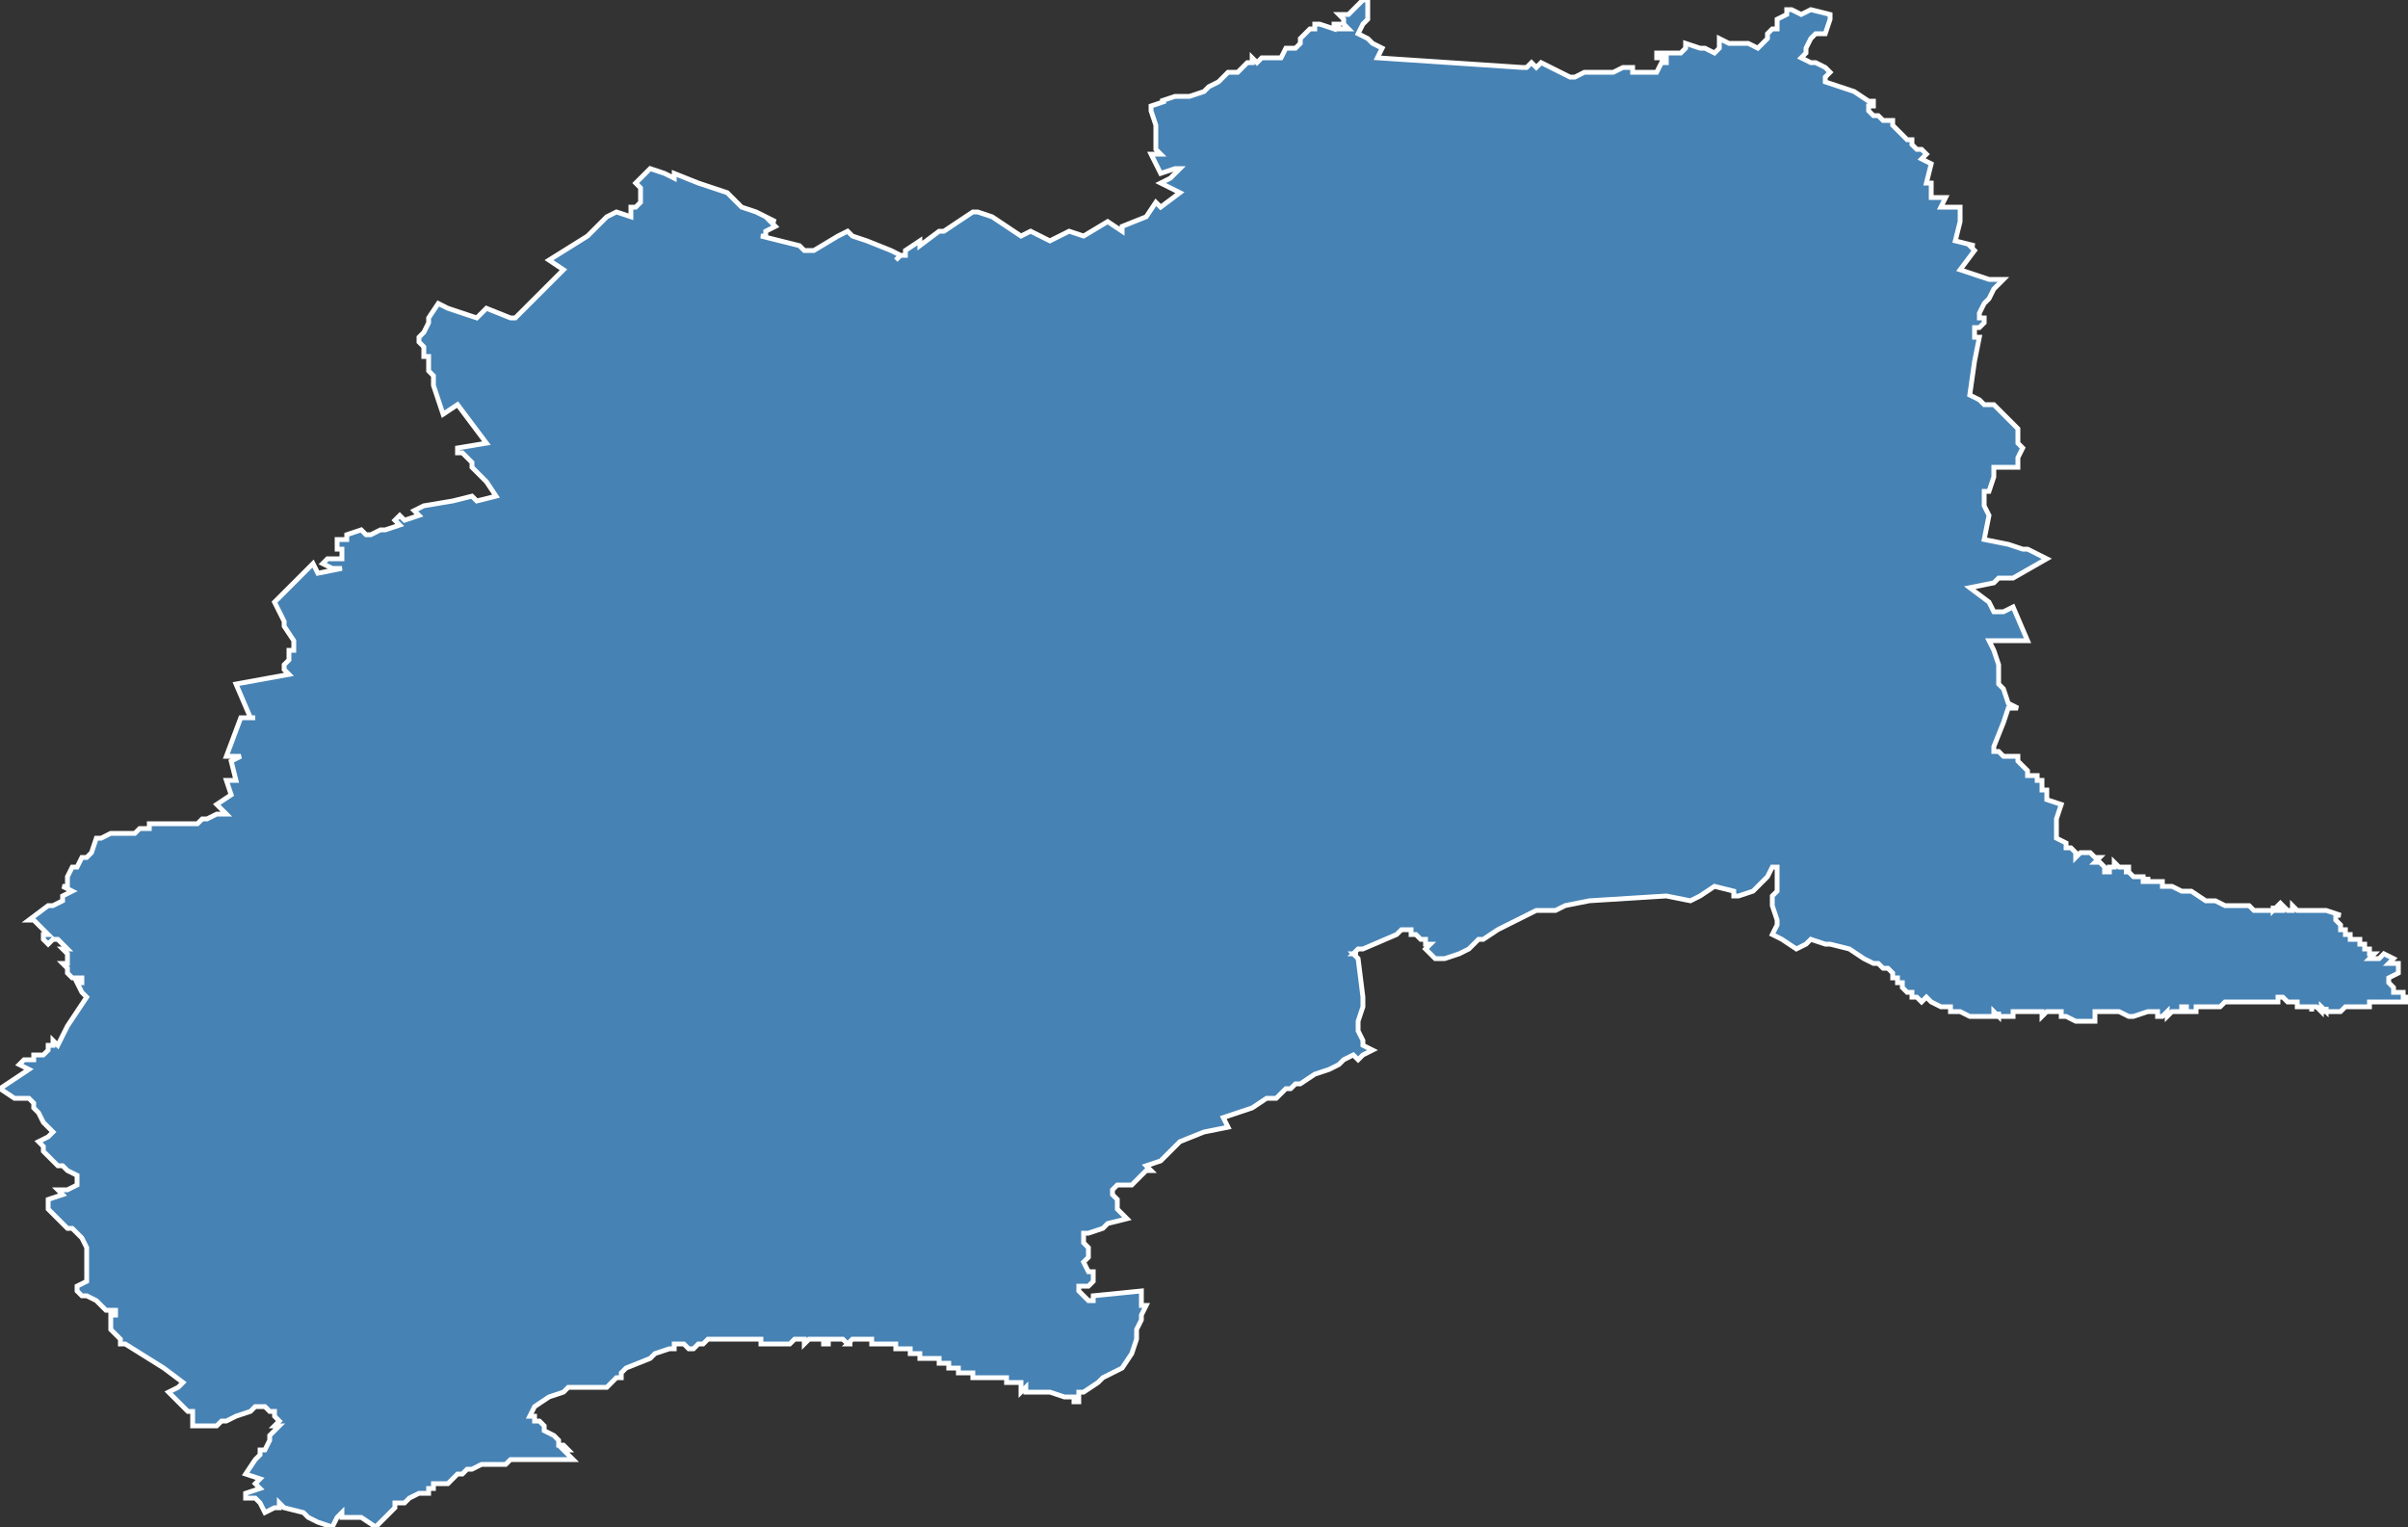 <?xml version="1.0" encoding="utf-8"?>
<svg version="1.1" id="svgmap" xmlns="http://www.w3.org/2000/svg" xmlns:xlink="http://www.w3.org/1999/xlink" x="0px" y="0px" width="100%" height="100%" viewBox="0 0 500 317">
<rect x="0" y="0" width="500" height="317" fill="#333333" stroke="none"/>
<polygon points="6,191 10,188 11,188 13,187 13,186 15,185 15,185 13,184 14,184 14,184 14,182 15,180 16,180 17,178 18,178 19,177 20,174 21,174 23,173 25,173 26,173 26,173 28,173 29,172 30,172 30,172 31,172 31,172 31,171 33,171 33,171 35,171 36,171 37,171 39,171 39,171 40,171 41,171 42,170 43,170 45,169 47,169 45,167 48,165 47,162 49,162 48,158 48,158 50,157 47,157 50,149 53,149 52,149 53,149 52,149 49,142 60,140 59,139 59,138 59,138 60,137 60,137 60,136 60,136 60,135 61,135 61,135 61,135 61,134 61,133 59,130 59,129 59,129 59,129 59,129 57,125 65,117 66,119 71,118 71,118 69,118 67,117 68,116 69,116 71,116 71,114 70,114 70,112 72,112 72,111 75,110 76,111 77,111 79,110 80,110 80,110 83,109 82,108 83,107 84,108 87,107 86,106 88,105 88,105 94,104 94,104 98,103 99,104 103,103 101,100 98,97 98,96 98,96 96,94 95,94 95,94 95,93 101,92 95,84 92,86 90,80 90,79 90,79 90,78 90,78 89,77 89,76 89,76 89,75 89,75 89,74 88,74 88,73 88,73 88,73 88,73 88,73 88,73 88,72 88,72 88,72 88,72 87,71 87,71 87,70 87,70 87,70 88,69 89,67 89,66 91,63 93,64 96,65 99,66 101,64 106,66 107,66 110,63 110,63 114,59 116,57 117,56 114,54 122,49 126,45 128,44 131,45 131,43 132,43 133,42 133,42 133,41 133,40 133,39 132,38 133,37 135,35 138,36 140,37 140,36 145,38 151,40 154,43 157,44 161,46 160,46 161,47 159,48 159,49 159,49 159,49 159,49 158,49 162,50 166,51 167,52 169,52 169,52 174,49 176,48 177,49 180,50 185,52 187,53 187,53 186,54 186,54 187,53 188,53 188,53 188,53 188,52 191,50 191,51 195,48 196,48 202,44 203,44 203,44 206,45 209,47 212,49 214,48 218,50 222,48 225,49 230,46 233,48 233,47 238,45 240,42 241,43 245,40 241,38 243,37 243,37 245,35 244,35 241,36 239,32 240,32 241,32 240,31 240,28 240,26 239,23 239,23 239,22 242,21 241,21 244,20 245,20 246,20 247,20 250,19 251,18 251,18 251,18 253,17 253,17 254,16 255,15 256,15 256,15 257,15 257,15 258,14 258,14 259,13 260,13 260,12 260,12 261,13 262,12 263,12 263,12 264,12 265,12 266,12 267,10 268,10 269,10 270,9 270,8 270,8 272,6 272,6 273,6 273,5 274,5 277,6 277,5 278,5 278,6 279,6 279,6 280,6 279,5 279,5 279,5 279,4 278,3 279,3 280,3 283,0 283,0 284,0 284,0 284,2 284,3 284,4 284,4 283,5 283,5 282,7 284,8 285,9 287,10 286,12 301,13 316,14 316,14 317,14 318,13 319,14 320,13 324,15 324,15 326,16 327,16 327,16 329,15 331,15 335,15 337,14 338,14 338,14 338,14 339,14 339,14 339,15 340,15 341,15 342,15 343,15 344,15 344,15 345,13 346,13 346,12 345,12 344,12 344,12 344,11 345,11 345,11 347,11 349,11 350,10 350,10 350,9 353,10 354,10 356,11 356,11 357,10 357,9 357,8 357,8 359,9 363,9 363,9 365,10 367,8 367,7 368,6 369,6 369,5 369,5 369,4 371,3 371,2 372,2 374,3 376,2 380,3 380,4 380,4 379,7 379,7 378,7 377,7 377,7 376,8 375,10 375,11 374,12 374,12 374,12 376,13 377,13 379,14 380,15 379,16 379,16 379,17 385,19 388,21 389,21 389,21 389,21 389,21 389,22 388,22 388,23 388,23 388,23 389,24 390,24 391,25 392,25 392,25 393,25 393,25 393,26 393,26 393,26 395,28 396,29 396,29 397,29 397,29 397,30 398,31 399,31 399,31 400,32 399,33 399,33 401,34 400,38 400,38 401,38 401,41 404,41 403,43 403,43 403,43 405,43 405,43 407,43 407,44 407,45 407,46 406,50 410,51 410,51 409,51 410,52 407,56 410,57 413,58 415,58 416,58 414,60 413,62 412,63 411,65 411,66 411,66 412,66 412,67 412,67 411,68 411,68 410,68 410,69 410,69 410,70 411,70 410,75 410,75 409,82 409,82 411,83 412,84 414,84 415,85 416,86 417,87 418,88 419,89 419,90 419,91 419,91 419,92 420,93 420,93 419,95 419,95 419,97 419,97 417,97 416,97 414,97 414,98 414,98 414,99 414,99 413,102 412,102 412,105 413,107 412,112 417,113 420,114 421,114 425,116 418,120 415,120 414,121 409,122 413,125 414,127 416,127 418,126 421,133 420,133 420,133 418,133 413,133 414,135 415,138 415,139 415,141 415,142 416,143 417,146 419,147 417,147 416,150 416,150 414,155 414,156 415,156 416,157 416,157 417,157 417,157 419,157 419,158 419,158 420,159 420,159 421,160 421,160 421,160 421,161 422,161 423,161 423,162 424,162 424,162 424,163 424,164 424,164 425,164 425,165 425,166 425,166 428,167 427,170 427,171 427,171 427,171 427,173 427,174 429,175 429,175 429,176 429,176 430,176 431,177 431,178 432,177 432,177 433,177 434,177 434,177 435,178 436,178 436,178 436,178 435,179 435,179 435,179 436,179 436,179 436,179 436,179 436,179 437,180 437,180 437,180 437,180 437,181 438,181 438,180 438,180 438,181 438,180 438,180 438,180 438,180 438,180 438,180 439,180 439,180 439,180 439,180 439,180 439,179 439,179 440,180 440,180 440,180 441,180 441,180 441,180 441,180 442,180 442,181 441,181 441,181 441,181 442,181 442,181 442,181 442,181 442,181 443,182 444,182 444,182 444,182 444,182 445,182 445,182 445,183 445,183 445,183 446,183 446,182 446,182 446,182 446,183 447,183 447,183 447,183 447,183 448,183 448,183 448,183 448,183 448,183 449,183 449,183 449,183 449,184 449,184 449,184 449,184 449,184 450,184 450,184 450,184 450,184 451,184 451,184 451,184 453,185 453,185 453,185 454,185 455,185 458,187 459,187 460,187 462,188 462,188 463,188 463,188 463,188 464,188 463,188 463,188 464,188 464,188 464,188 464,188 464,188 464,188 465,188 465,188 466,188 466,188 466,188 467,188 467,188 467,188 467,188 468,189 468,189 468,189 468,189 469,189 469,189 469,189 469,189 470,189 470,189 470,189 470,189 470,189 470,189 471,189 471,189 471,189 472,189 472,189 472,189 472,189 472,188 472,189 473,188 473,188 473,189 473,189 473,189 474,189 474,189 474,188 474,188 475,189 475,189 475,189 475,189 476,189 476,188 476,188 477,189 477,189 477,189 477,189 477,189 477,189 478,189 478,189 478,189 479,189 479,189 479,189 479,189 480,189 480,189 483,189 486,190 486,190 486,190 485,190 485,191 485,191 485,191 485,191 485,191 486,192 486,192 486,192 486,192 486,192 486,192 486,193 486,193 486,193 486,193 486,193 486,193 486,193 486,193 486,193 487,193 487,194 487,194 487,194 487,194 487,194 487,194 487,194 487,194 488,194 488,194 488,194 488,195 488,195 488,195 488,195 488,195 489,195 489,195 489,195 489,195 489,195 489,195 489,195 489,195 489,195 489,195 490,195 490,195 490,195 490,195 490,195 490,196 490,196 490,196 490,196 490,196 490,196 490,196 491,196 491,196 491,196 491,196 491,196 491,196 491,196 491,197 491,197 491,197 492,197 492,197 492,197 492,197 492,197 492,197 492,197 492,197 492,197 492,198 492,198 492,198 492,198 492,198 493,198 492,199 493,199 494,199 494,199 495,198 497,199 497,199 496,200 496,200 497,200 498,200 498,200 498,200 498,201 498,201 498,202 496,203 496,204 496,204 496,204 497,205 497,205 497,206 498,206 498,206 499,206 499,206 499,206 499,206 499,207 499,207 500,207 499,207 500,207 500,208 500,208 499,208 499,208 498,208 498,208 497,208 497,208 497,208 496,208 496,208 496,208 495,208 495,208 495,208 494,208 494,208 493,208 493,208 493,208 493,208 492,208 492,208 492,209 492,209 492,209 491,209 491,209 491,209 490,209 490,209 490,209 489,209 489,209 489,209 488,209 488,209 488,209 487,209 486,210 485,210 485,210 485,210 484,210 484,210 484,210 484,210 483,210 483,209 483,210 482,209 482,210 481,209 481,209 481,209 481,209 480,209 480,210 480,209 479,209 480,209 480,209 479,209 479,209 479,209 479,209 478,209 478,209 478,209 477,209 477,209 477,208 477,208 477,208 476,208 476,208 476,208 476,208 476,208 476,208 476,208 475,208 475,208 475,208 475,208 474,207 473,207 473,208 472,208 472,208 471,208 471,208 471,208 470,208 470,208 469,208 469,208 468,208 468,208 468,208 467,208 467,208 466,208 466,208 465,208 464,208 464,208 464,208 464,208 463,208 463,208 462,208 462,208 462,208 461,209 461,209 461,209 460,209 460,209 460,209 460,209 459,209 458,209 458,209 458,209 458,209 457,209 457,209 456,209 456,209 456,210 455,210 455,210 455,210 454,210 454,209 454,209 454,209 454,210 454,210 454,209 454,209 453,209 453,209 453,210 453,210 453,210 452,210 452,210 452,210 452,210 451,210 451,210 451,210 450,211 450,211 450,210 449,211 449,211 449,211 448,211 448,211 448,210 446,210 446,210 443,211 443,211 442,211 442,211 440,210 440,210 440,210 439,210 438,210 438,210 437,210 435,210 435,212 435,212 434,212 433,212 432,212 432,212 431,212 431,212 431,212 429,211 429,211 429,211 429,211 429,211 429,211 428,211 428,210 428,210 428,210 428,210 427,210 427,210 426,210 426,210 426,210 425,210 424,211 424,210 423,210 423,210 423,210 423,210 422,210 421,210 421,210 420,210 419,210 418,210 418,210 418,210 418,211 418,211 417,211 417,211 416,211 415,211 415,210 415,211 414,210 414,210 414,210 414,211 413,211 413,211 413,211 412,211 412,211 412,211 412,211 411,211 411,211 411,211 411,211 410,211 410,211 410,211 409,211 409,211 407,210 407,210 406,210 405,210 405,209 404,209 403,209 401,208 401,208 401,208 400,207 399,208 398,207 397,207 397,206 396,206 396,206 396,206 396,206 395,205 395,205 395,205 395,205 395,205 395,204 394,204 394,204 394,204 394,204 394,204 394,203 393,203 393,203 393,202 393,202 393,202 392,201 392,201 392,201 391,201 391,201 390,200 389,200 389,200 387,199 384,197 384,197 380,196 379,196 376,195 375,196 373,197 373,197 370,195 368,194 369,192 369,191 368,188 368,186 369,185 369,183 369,181 369,180 368,180 367,182 364,185 361,186 360,186 360,186 360,185 356,184 353,186 351,187 346,186 330,187 330,187 330,187 325,188 323,189 320,189 320,189 320,189 319,189 319,189 317,190 315,191 313,192 311,193 308,195 307,195 307,195 305,197 303,198 300,199 299,199 298,199 296,197 297,196 296,196 296,195 296,195 295,195 294,194 294,194 293,194 293,193 292,193 292,193 291,193 290,194 283,197 282,197 281,198 282,198 281,198 281,198 281,198 282,199 283,207 283,208 283,209 282,212 282,214 283,216 283,217 285,218 283,219 282,220 282,220 281,219 279,220 278,221 276,222 273,223 270,225 269,225 268,226 267,226 267,226 265,228 265,228 263,228 260,230 260,230 254,232 255,234 250,235 250,235 245,237 243,239 241,241 241,241 238,242 239,243 238,243 236,245 235,246 234,246 232,246 231,247 231,248 232,249 232,251 234,253 230,254 229,255 229,255 226,256 225,256 225,258 226,259 226,260 226,261 225,262 226,264 227,264 227,264 227,264 227,265 227,265 227,266 226,267 225,267 224,267 224,268 224,268 226,270 226,270 227,270 227,270 227,269 237,268 237,270 237,271 238,271 238,271 237,273 237,274 236,276 236,278 235,281 235,281 235,281 235,281 233,284 231,285 229,286 228,287 225,289 225,289 224,289 224,290 224,291 223,291 223,290 222,290 222,290 221,290 218,289 218,289 216,289 215,289 214,289 213,289 213,288 212,289 212,288 212,288 212,288 212,288 212,288 212,287 211,287 211,287 210,287 210,287 210,287 210,287 209,287 209,287 209,286 209,286 208,286 208,286 208,286 208,286 208,286 207,286 207,286 207,286 205,286 205,286 205,286 204,286 204,286 204,286 204,286 204,286 203,286 203,286 203,286 202,286 202,286 202,285 202,285 201,285 201,285 201,285 201,285 200,285 200,285 200,285 200,285 199,285 199,285 199,284 199,285 199,284 199,284 198,284 198,284 197,284 197,283 196,283 196,283 195,283 195,283 195,283 195,283 195,282 195,282 195,282 194,282 194,282 194,282 193,282 193,282 193,282 193,282 193,282 192,282 192,282 192,282 192,282 191,282 191,282 191,282 191,282 191,281 190,281 190,281 190,281 189,281 189,281 189,280 188,280 188,280 188,280 188,280 187,280 187,280 187,280 186,280 186,279 186,279 186,279 185,279 185,279 185,279 185,279 184,279 184,279 184,279 183,279 183,279 182,279 182,279 182,279 181,279 181,279 181,278 181,278 181,278 181,278 180,278 180,278 179,278 179,278 179,278 179,278 178,278 178,278 177,278 177,278 176,279 177,279 176,279 176,279 175,278 175,278 175,278 174,278 174,278 174,278 173,278 173,278 173,278 172,278 172,278 172,278 172,278 172,279 171,279 171,279 171,278 171,278 171,278 171,278 170,278 170,278 169,278 169,278 168,278 167,279 167,279 167,278 166,278 166,278 165,278 165,278 165,278 164,279 164,279 162,279 162,279 163,279 162,279 162,279 161,279 160,279 158,279 158,278 158,278 157,278 156,278 156,278 152,278 149,278 147,278 146,279 145,279 145,279 144,280 144,280 144,280 143,280 142,279 142,279 141,279 141,279 141,279 140,279 140,280 140,280 139,280 136,281 135,282 130,284 129,285 129,286 128,286 127,287 126,288 123,288 122,288 118,288 117,289 117,289 114,290 111,292 110,294 111,294 111,295 112,295 113,296 113,297 115,298 116,299 116,300 117,300 118,301 117,301 119,303 117,303 117,303 111,303 110,303 110,303 110,303 109,303 108,303 106,303 105,304 102,304 100,304 98,305 97,305 96,306 95,306 94,307 93,308 92,308 91,308 90,308 90,309 89,309 89,310 89,310 88,310 87,310 85,311 84,312 82,312 82,313 82,313 81,314 81,314 80,315 80,315 80,315 78,317 75,315 73,315 71,315 71,314 70,315 69,317 66,316 66,316 64,315 64,315 63,314 59,313 58,312 58,313 57,313 55,314 54,312 53,311 51,311 51,310 54,309 53,308 54,307 51,306 53,303 54,302 54,301 55,301 56,299 56,298 57,297 57,297 58,296 58,296 58,296 57,296 58,295 57,294 57,293 56,293 55,292 55,292 54,292 54,292 53,292 53,292 52,293 52,293 49,294 49,294 47,295 47,295 46,295 45,296 44,296 44,296 43,296 42,296 42,296 41,296 41,296 41,296 40,296 40,296 40,295 40,294 40,294 40,293 40,293 39,293 35,289 37,288 38,287 38,287 34,284 26,279 25,279 25,279 25,279 25,278 24,277 23,276 23,276 23,275 23,275 23,274 23,273 24,273 24,272 23,272 23,272 22,272 20,270 18,269 17,269 16,268 16,268 16,267 18,266 18,262 18,260 18,259 18,259 17,257 16,256 15,255 14,255 11,252 11,252 10,251 10,250 10,250 10,249 13,248 13,248 12,247 14,247 16,246 16,245 16,245 16,244 14,243 13,242 12,242 11,241 9,239 9,238 8,237 10,236 10,236 11,235 9,233 8,231 8,231 7,230 7,229 7,229 6,228 4,228 3,228 0,226 3,224 6,222 6,222 4,221 5,220 5,220 6,220 6,220 6,220 7,220 7,219 7,219 7,219 8,219 8,219 8,219 9,219 9,219 9,219 9,219 10,218 10,217 11,217 11,216 12,217 14,213 14,213 16,210 18,207 17,206 16,204 17,204 17,204 17,204 17,204 17,203 16,203 16,203 16,203 16,203 16,203 15,203 14,202 14,201 13,200 14,200 14,200 14,199 14,199 14,198 14,198 14,198 14,198 13,197 13,197 14,197 14,197 13,196 13,196 13,196 13,196 12,195 12,195 11,195 11,195 11,195 10,196 10,196 9,195 9,194 10,194 8,192 8,192 7,191 7,191 7,191 6,191 6,191 6,191" id="5936" class="canton" fill="steelblue" stroke-width="1" stroke="white" geotype="canton" geoname="Templeuve" code_insee="5936" code_departement="59" nom_departement="Nord" code_region="32" nom_region="Hauts-de-France"/></svg>